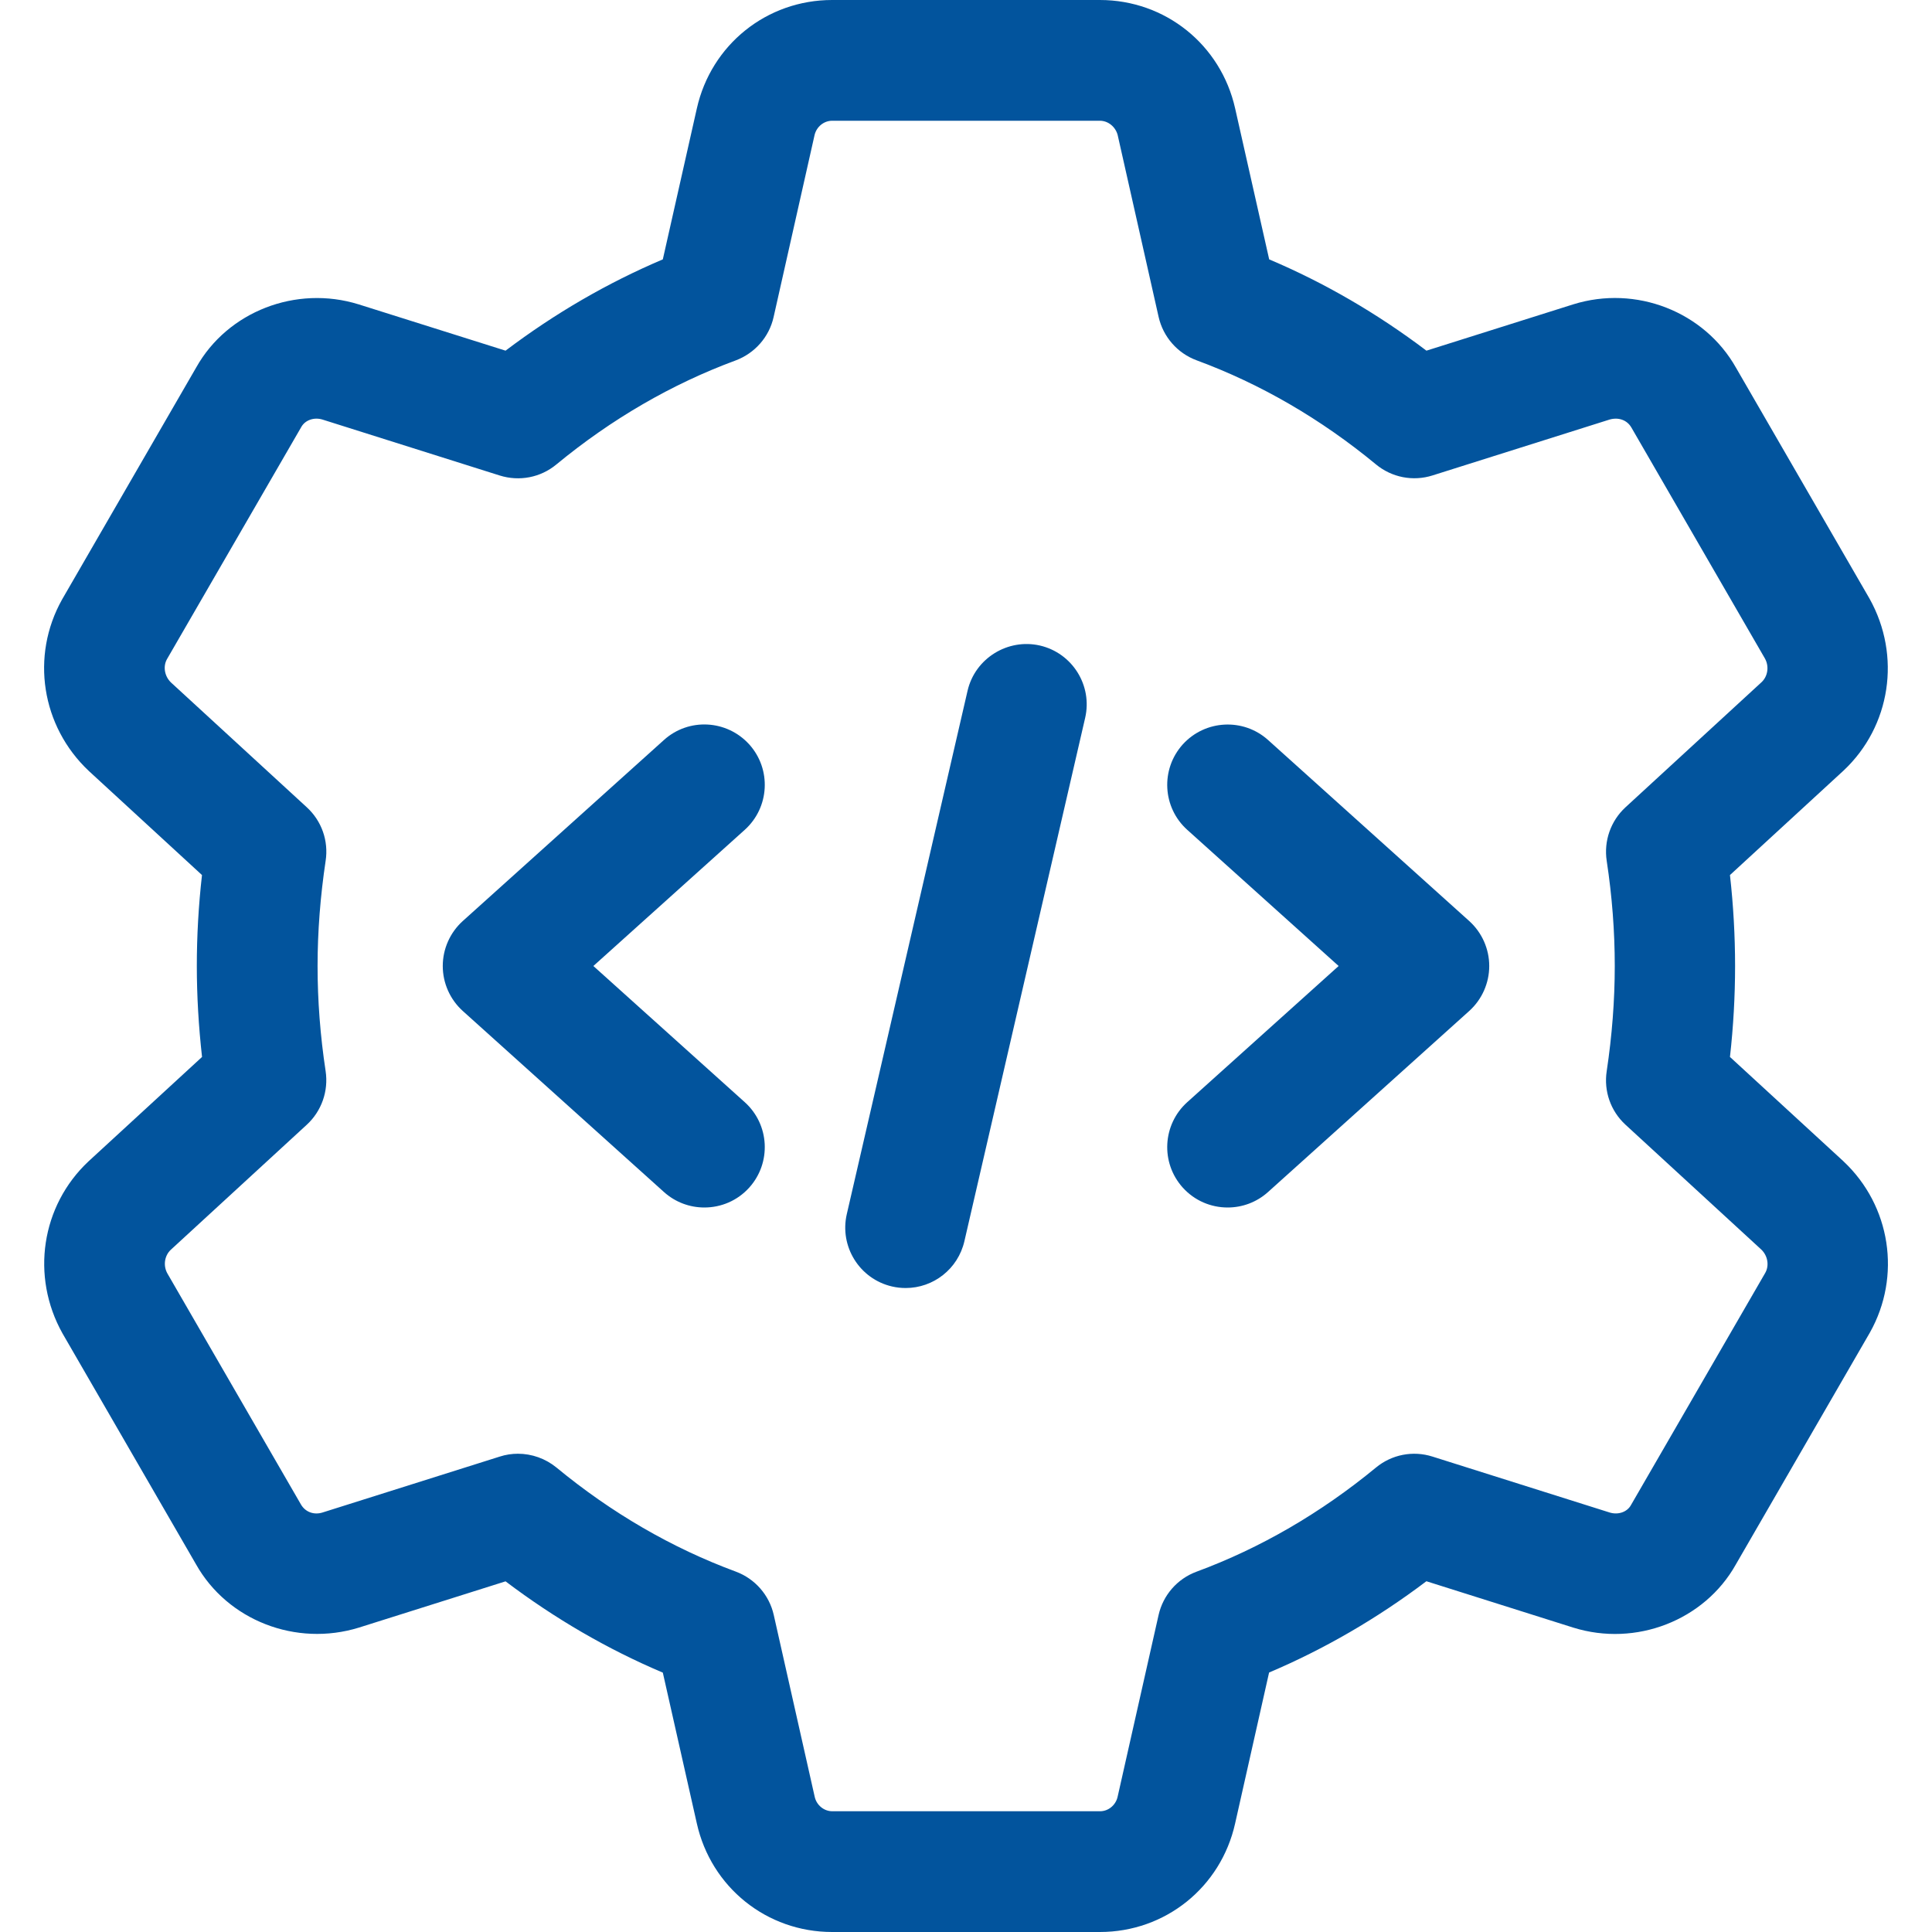 <svg xmlns="http://www.w3.org/2000/svg" width="40" height="40" viewBox="0 0 40 40" fill="none"><g clip-path="url(#clip0)"><path d="M22.772 40H17.228C15.875 40 14.723 39.075 14.427 37.752L13.723 34.63C12.578 34.145 11.488 33.512 10.467 32.74L7.43 33.698C6.127 34.1 4.71 33.548 4.057 32.385L1.293 27.605C0.632 26.422 0.855 24.963 1.83 24.047L4.183 21.883C4.112 21.25 4.075 20.618 4.075 20C4.075 19.382 4.11 18.75 4.182 18.117L1.84 15.963C0.855 15.037 0.63 13.58 1.285 12.412L4.065 7.603C4.712 6.453 6.127 5.897 7.427 6.302L10.467 7.26C11.488 6.488 12.58 5.855 13.723 5.37L14.427 2.247C14.723 0.925 15.875 0 17.228 0H22.772C24.125 0 25.277 0.925 25.573 2.248L26.277 5.37C27.422 5.855 28.512 6.488 29.533 7.26L32.57 6.302C33.87 5.895 35.288 6.452 35.943 7.615L38.707 12.395C39.368 13.578 39.145 15.037 38.17 15.953L35.817 18.117C35.888 18.75 35.923 19.382 35.923 20C35.923 20.618 35.888 21.25 35.817 21.883L38.16 24.037C38.163 24.04 38.167 24.043 38.17 24.047C39.145 24.963 39.37 26.42 38.715 27.588L35.935 32.397C35.287 33.547 33.872 34.103 32.573 33.698L29.532 32.738C28.51 33.51 27.418 34.143 26.275 34.628L25.572 37.752C25.277 39.075 24.125 40 22.772 40ZM10.723 30.098C11.01 30.098 11.292 30.197 11.52 30.383C12.662 31.325 13.912 32.05 15.233 32.538C15.63 32.685 15.927 33.023 16.02 33.437L16.868 37.203C16.907 37.375 17.06 37.5 17.232 37.5H22.775C22.947 37.5 23.098 37.375 23.138 37.205L23.987 33.438C24.08 33.025 24.375 32.687 24.773 32.54C26.095 32.052 27.345 31.325 28.487 30.385C28.813 30.115 29.252 30.028 29.658 30.157L33.327 31.315C33.5 31.368 33.687 31.308 33.768 31.16L36.548 26.353C36.632 26.205 36.602 26.002 36.467 25.872L33.653 23.285C33.347 23.003 33.202 22.59 33.265 22.178C33.375 21.445 33.432 20.712 33.432 20C33.432 19.288 33.377 18.557 33.265 17.822C33.203 17.41 33.348 16.997 33.653 16.715L36.473 14.122C36.6 14.002 36.633 13.797 36.54 13.632L33.777 8.853C33.687 8.695 33.507 8.633 33.323 8.687L29.66 9.843C29.253 9.972 28.815 9.885 28.488 9.615C27.347 8.673 26.097 7.948 24.775 7.46C24.378 7.313 24.082 6.975 23.988 6.562L23.14 2.795C23.095 2.625 22.943 2.5 22.772 2.5H17.228C17.057 2.5 16.905 2.625 16.865 2.795L16.017 6.563C15.925 6.977 15.628 7.313 15.232 7.462C13.91 7.95 12.66 8.675 11.518 9.617C11.192 9.887 10.753 9.972 10.347 9.845L6.678 8.687C6.505 8.633 6.318 8.695 6.237 8.842L3.457 13.647C3.372 13.797 3.405 14.002 3.542 14.132L6.353 16.715C6.66 16.997 6.805 17.41 6.742 17.822C6.632 18.555 6.575 19.288 6.575 20C6.575 20.712 6.63 21.443 6.742 22.178C6.803 22.59 6.658 23.003 6.353 23.285L3.533 25.878C3.407 25.998 3.373 26.203 3.467 26.368L6.23 31.147C6.322 31.307 6.503 31.372 6.683 31.313L10.347 30.157C10.47 30.117 10.597 30.098 10.723 30.098Z" fill="#02549D"></path><path d="M18.752 26.667C18.657 26.667 18.563 26.657 18.468 26.635C17.797 26.48 17.377 25.808 17.532 25.137L20.032 14.303C20.187 13.628 20.867 13.213 21.53 13.365C22.202 13.52 22.622 14.192 22.467 14.863L19.967 25.697C19.833 26.277 19.32 26.667 18.752 26.667Z" fill="#02549D"></path><path d="M25.417 25C25.075 25 24.735 24.862 24.487 24.587C24.025 24.073 24.067 23.283 24.58 22.82L27.715 20L24.58 17.18C24.067 16.718 24.025 15.928 24.487 15.413C24.95 14.902 25.74 14.86 26.253 15.32L30.42 19.07C30.683 19.308 30.833 19.647 30.833 20C30.833 20.353 30.683 20.692 30.42 20.93L26.253 24.68C26.013 24.895 25.715 25 25.417 25Z" fill="#02549D"></path><path d="M14.583 25C14.285 25 13.987 24.895 13.747 24.68L9.58 20.93C9.317 20.692 9.167 20.353 9.167 20C9.167 19.647 9.317 19.308 9.58 19.07L13.747 15.32C14.26 14.858 15.048 14.9 15.513 15.413C15.975 15.927 15.933 16.717 15.42 17.18L12.285 20L15.42 22.82C15.933 23.282 15.975 24.072 15.513 24.587C15.265 24.862 14.925 25 14.583 25Z" fill="#02549D"></path></g><defs><clipPath id="clip0"><rect width="40" height="40" fill="white"></rect></clipPath></defs></svg>